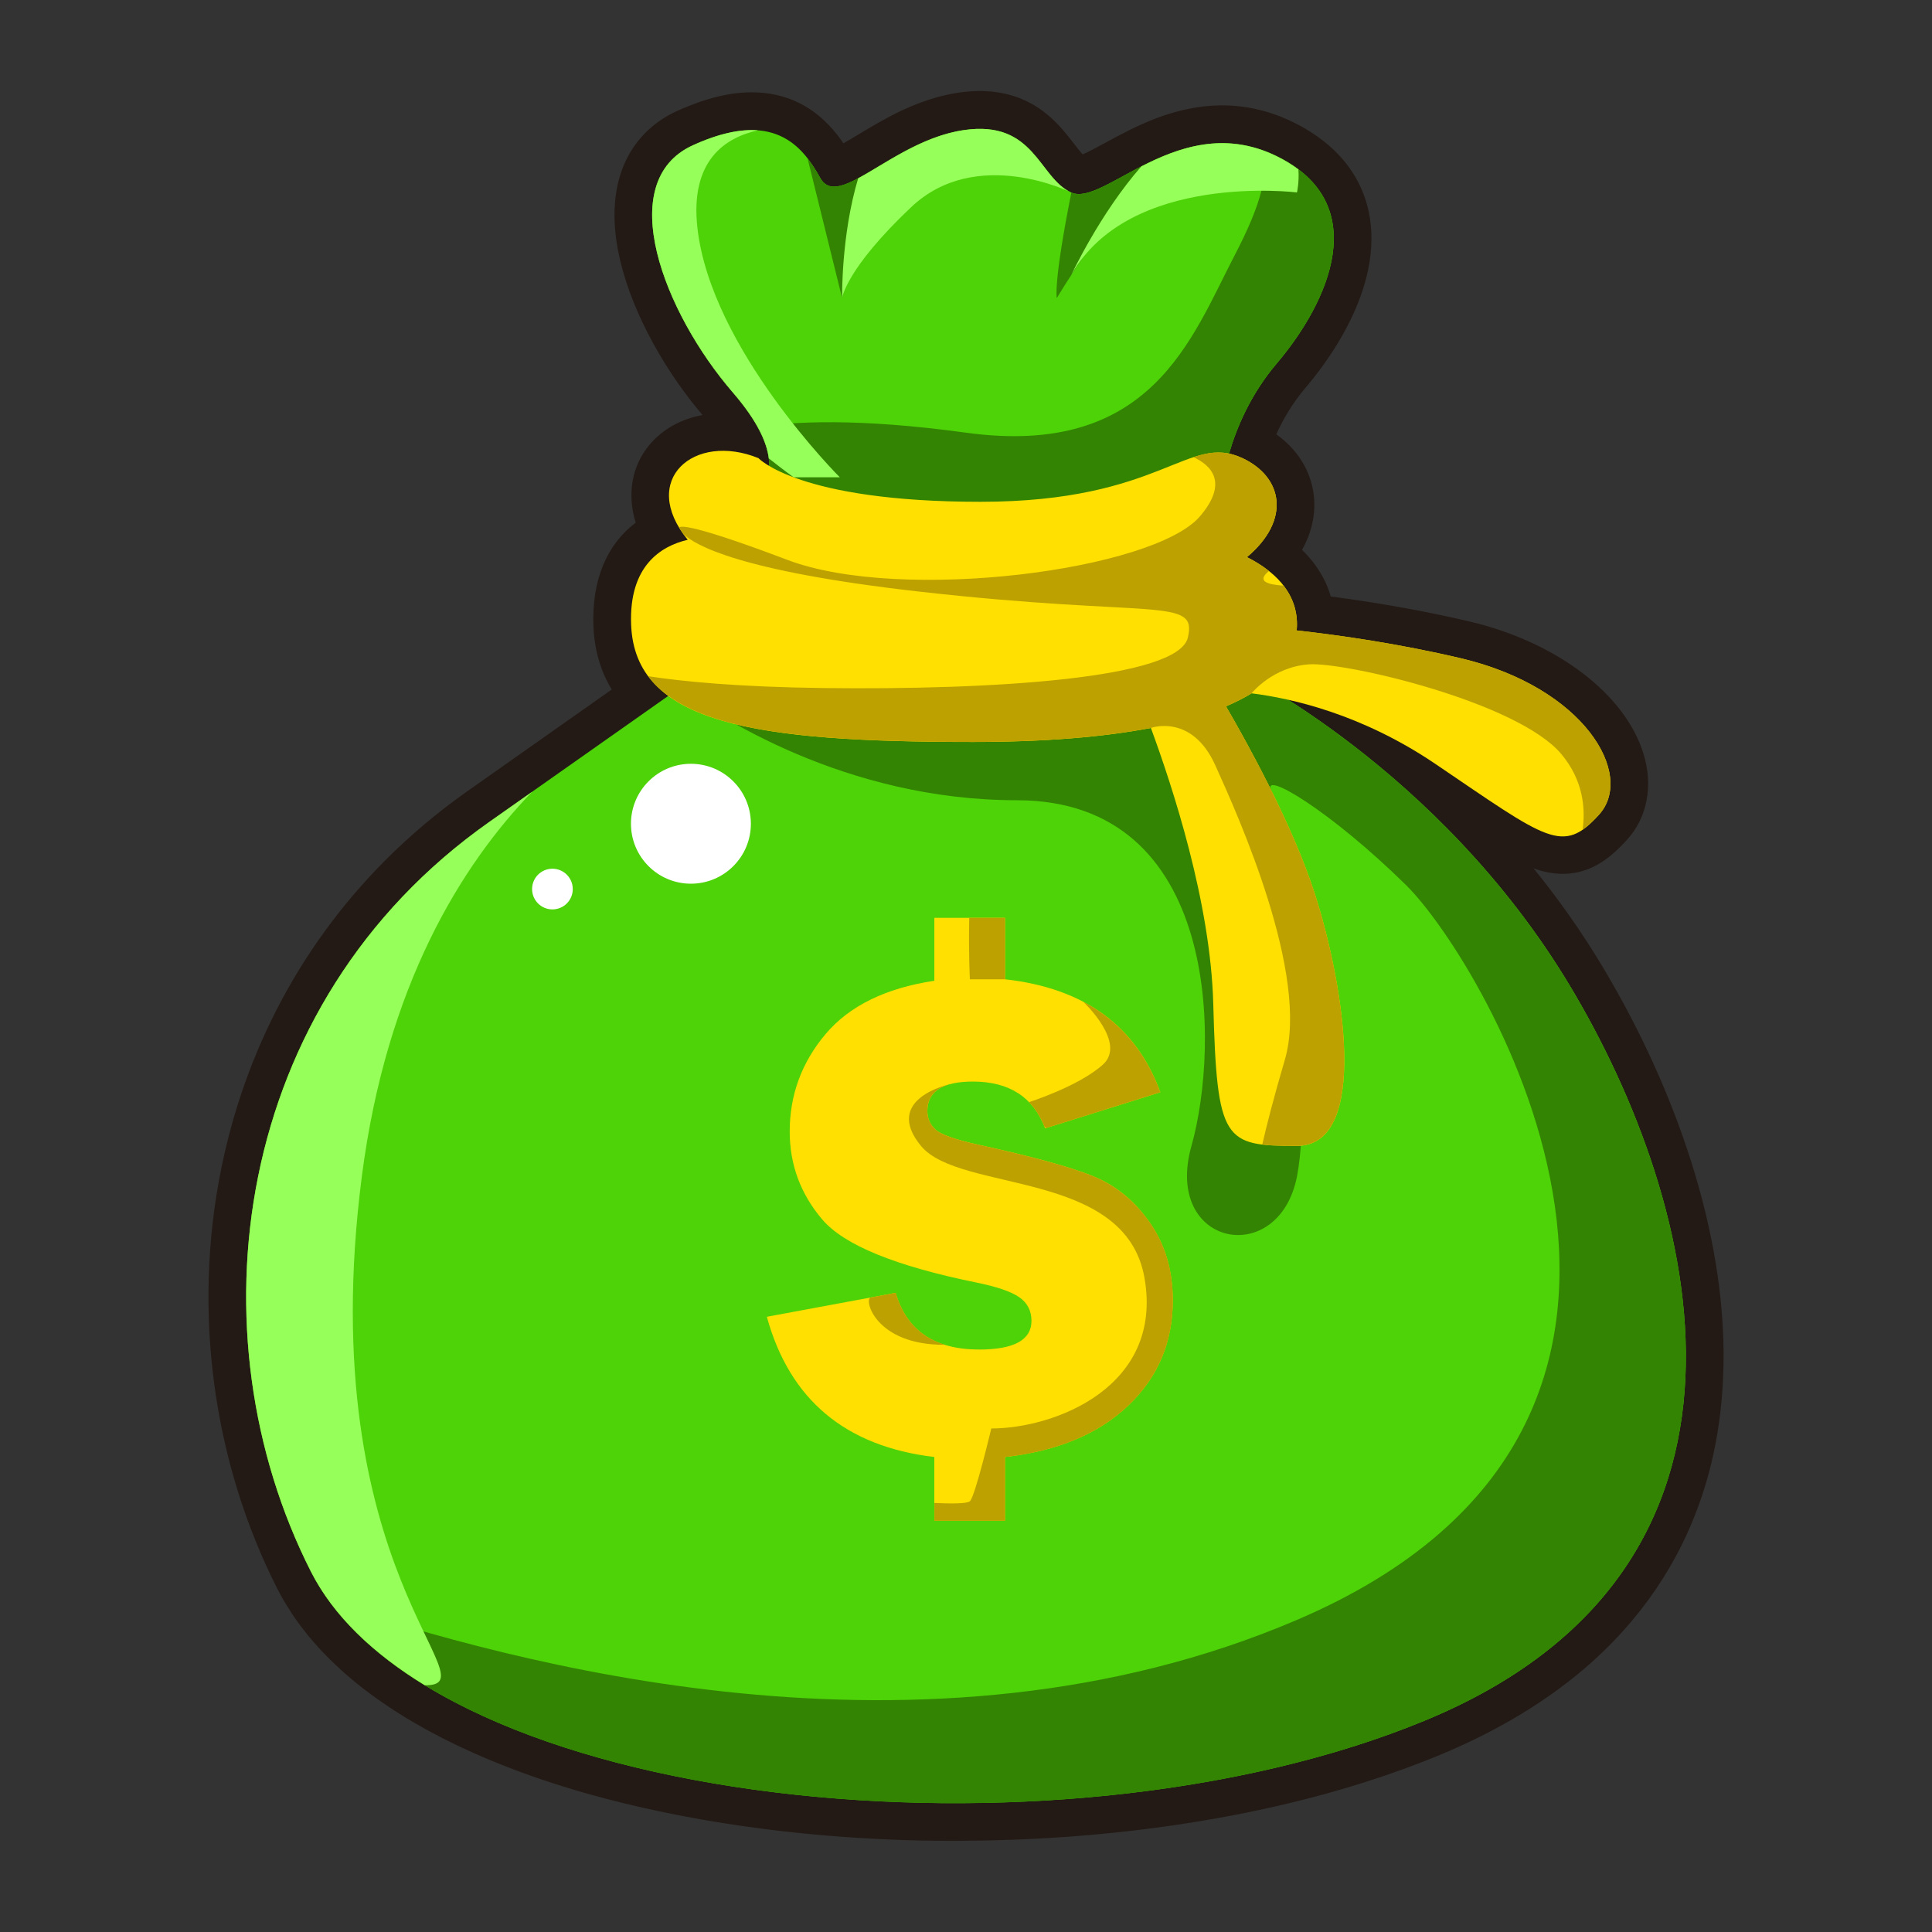 <?xml version="1.0" ?><svg xmlns="http://www.w3.org/2000/svg" xmlns:xlink="http://www.w3.org/1999/xlink" version="1.1" viewBox="0 0 512 512" style="enable-background:new 0 0 512 512;" xml:space="preserve"><rect x="0" y="0" width="512" height="512" fill="#333333" stroke="none"/><style type="text/css">
	.st0{fill:#231A15;}
	.st1{fill:#FFE000;}
	.st2{fill:#BCA100;}
	.st3{fill:#FC0000;}
	.st4{fill:#AA0000;}
	.st5{fill:#F94343;}
	.st6{fill:#FFFFFF;}
	.st7{fill:#A58E07;}
	.st8{opacity:0.44;}
	.st9{fill:#756204;}
	.st10{opacity:0.64;}
	.st11{opacity:0.38;}
	.st12{fill:#5D5004;}
	.st13{fill:#B7A100;}
	.st14{fill:#1D4DFC;}
	.st15{fill:#143CAF;}
	.st16{opacity:0.59;}
	.st17{opacity:0.52;}
	.st18{fill:#FF7F1F;}
	.st19{fill:#C4570C;}
	.st20{fill:#B29904;}
	.st21{fill:#87720A;}
	.st22{fill:#DDDDDD;}
	.st23{opacity:0.51;}
	.st24{fill:#878787;}
	.st25{fill:#727272;}
	.st26{opacity:0.33;}
	.st27{opacity:0.46;}
	.st28{fill:#25CBF2;}
	.st29{fill:#0A8FA5;}
	.st30{opacity:0.58;}
	.st31{fill:#04889E;}
	.st32{fill:#035A63;}
	.st33{opacity:0.65;}
	.st34{opacity:0.39;}
	.st35{fill:#AB0000;}
	.st36{fill:#1987A1;}
	.st37{fill:#3F1F0A;}
	.st38{fill:#4DEEFF;}
	.st39{fill:#21B9C1;}
	.st40{fill:#BBF9FF;}
	.st41{fill:#64ACAF;}
	.st42{fill:#089FB7;}
	.st43{opacity:0.47;}
	.st44{opacity:0.42;}
	.st45{fill:#DBF7FC;}
	.st46{fill:#B2E7ED;}
	.st47{fill:#0FA2BA;}
	.st48{opacity:0.54;}
	.st49{fill:#8E7716;}
	.st50{fill:#191401;}
	.st51{fill:#382E02;}
	.st52{fill:#605106;}
	.st53{fill:#AFACA0;}
	.st54{fill:#BC0404;}
	.st55{fill:#750000;}
	.st56{fill:#A08B0D;}
	.st57{fill:#5B4C05;}
	.st58{opacity:0.4;}
	.st59{opacity:0.5;}
	.st60{fill:#FF8383;}
	.st61{fill:#FFF0A6;}
	.st62{fill:#E2C227;}
	.st63{fill:#AA9205;}
	.st64{fill:#FFEA71;}
	.st65{opacity:0.22;}
	.st66{fill:#B19B00;}
	.st67{fill:#1989A4;}
	.st68{fill:#13A0B7;}
	.st69{fill:#C4A805;}
	.st70{fill:#FFF3A9;}
	.st71{fill:#846E03;}
	.st72{fill:#2D2502;}
	.st73{opacity:0.36;}
	.st74{fill:#4DD307;}
	.st75{fill:#328402;}
	.st76{fill:#97FF5A;}
	.st77{fill:#7A6500;}
	.st78{fill:#246001;}
	.st79{fill:#359100;}
	.st80{fill:#968022;}
	.st81{fill:#4F420B;}
	.st82{fill:#FFED83;}
	.st83{fill:#BAA335;}
	.st84{fill:#8D0991;}
	.st85{fill:#4B044F;}
	.st86{fill:#CE15CE;}
	.st87{fill:#897502;}
	.st88{fill:#493D01;}
	.st89{fill:#C9C9C9;}
	.st90{fill:#2D280E;}
	.st91{fill:#378C06;}
	.st92{fill:#183A03;}
	.st93{fill:#94FF55;}
	.st94{fill:#2E7F04;}
	.st95{fill:#63AB39;}
	.st96{fill:#AA5F04;}
	.st97{fill:#633502;}
	.st98{fill:#EF9014;}
	.st99{fill:#A05A07;}
	.st100{fill:#05616B;}
	.st101{fill:#033335;}
	.st102{fill:#0E94AA;}
	.st103{fill:#035D66;}
	.st104{opacity:0.27;}
	.st105{opacity:0.43;}
	.st106{fill:#FFF203;}
	.st107{fill:#FFA300;}
	.st108{fill:#2B3030;}
	.st109{opacity:0.28;}
	.st110{fill:#FCD17A;}
	.st111{fill:#AF853A;}
	.st112{opacity:0.31;}
	.st113{fill:#B641FF;}
	.st114{fill:#700FBC;}
	.st115{fill:#F2D0B1;}
	.st116{fill:#AF835F;}
	.st117{fill:#C17540;}
	.st118{fill:#F2BA94;}
	.st119{fill:#592909;}
	.st120{fill:#2B1204;}
	.st121{fill:#894818;}
	.st122{fill:#512609;}
	.st123{fill:#FF7F15;}
	.st124{fill:#A04A0A;}
	.st125{fill:#B7865E;}
	.st126{fill:#70350E;}
	.st127{fill:#3A1805;}
	.st128{fill:#C1521B;}
	.st129{fill:#FFC7AE;}
	.st130{fill:#FF717F;}
	.st131{fill:#6E2F0F;}
	.st132{fill:#AC8675;}
	.st133{opacity:0.25;}
	.st134{opacity:0.32;}
	.st135{fill:#FFFCC5;}
	.st136{fill:#D1CA78;}
	.st137{fill:#D37733;}
	.st138{fill:#A04F18;}
	.st139{fill:#0ABFBA;}
	.st140{fill:#057F79;}
	.st141{fill:#15F9F9;}
	.st142{fill:#09B2AD;}
	.st143{fill:#B2B2B2;}
	.st144{fill:#FFF755;}
	.st145{fill:#BCB121;}
	.st146{fill:#F90368;}
	.st147{opacity:0.49;}
	.st148{fill:#B50857;}
	.st149{fill:#FF76B4;}
	.st150{fill:#F23091;}
	.st151{fill:#FFF800;}
	.st152{fill:#C9BF05;}
	.st153{fill:#FF8500;}
	.st154{fill:#A35507;}
	.st155{fill:#AA6E50;}
	.st156{fill:#723C25;}
	.st157{fill:#EAD4B9;}
	.st158{fill:#AA8D6F;}
	.st159{fill:#B7A8A5;}
	.st160{fill:#84726F;}
	.st161{fill:#77645F;}
	.st162{fill:#51403C;}
	.st163{fill:#EABBA7;}
	.st164{fill:#BC7F69;}
	.st165{fill:#7C5039;}
	.st166{fill:#442619;}
	.st167{fill:#B7AE04;}
	.st168{fill:#BAB108;}
	.st169{fill:#7A7105;}
	.st170{fill:#352B23;}
	.st171{fill:#050403;}
	.st172{fill:#706255;}
	.st173{fill:#44382E;}
	.st174{fill:#634319;}
	.st175{fill:#35210A;}
	.st176{fill:#2D1C08;}
	.st177{fill:#0A0601;}
	.st178{fill:#9E7443;}
	.st179{fill:#704D2A;}
	.st180{fill:#D8A73A;}
	.st181{fill:#A0741C;}
	.st182{fill:#3F2F28;}
	.st183{fill:#211410;}
	.st184{fill:#FF326C;}
	.st185{fill:#BC0749;}
	.st186{fill:#68390E;}
	.st187{fill:#A5632D;}
	.st188{fill:#3D1E05;}
	.st189{fill:#331A06;}
	.st190{fill:#110801;}
	.st191{fill:#160A02;}
	.st192{fill:#663514;}
	.st193{opacity:0.29;}
	.st194{fill:#FC001F;}
	.st195{fill:#AF021F;}
	.st196{fill:#C48622;}
	.st197{fill:#8C5910;}
	.st198{fill:#846D64;}
	.st199{fill:#513B35;}
	.st200{fill:#5B4842;}
	.st201{fill:#332522;}
	.st202{fill:#47332C;}
	.st203{fill:#543E38;}
	.st204{fill:#1E1412;}
	.st205{fill:#604C43;}
	.st206{fill:#D3896C;}
	.st207{fill:#FF001F;}
	.st208{fill:#AF0824;}
	.st209{fill:#A37462;}
	.st210{fill:#5E3E34;}
	.st211{fill:#874A38;}
	.st212{fill:#4C2218;}
	.st213{fill:#5B2B20;}
	.st214{fill:#210C09;}
	.st215{fill:#99001A;}
	.st216{fill:#A08A07;}
	.st217{fill:#A08904;}
	.st218{fill:#5B4C02;}
	.st219{fill:#CECAB7;}
	.st220{fill:#727068;}
	.st221{fill:#42403A;}
	.st222{fill:#B2B0A6;}
	.st223{fill:#726F62;}
	.st224{fill:#6B4F45;}
	.st225{fill:#3A261F;}
	.st226{fill:#777468;}
	.st227{fill:#474436;}
	.st228{fill:#B78B7D;}
	.st229{fill:#845A4E;}
	.st230{fill:#3A372D;}
	.st231{fill:#43CFFF;}
	.st232{fill:#13A0BC;}
</style><g id="_x33_2"><g><path class="st0" d="M254.39,487.85c-0.46,0-0.91,0-1.36,0l-1.55,0c-0.61,0-1.23,0-1.84-0.01c-0.81-0.01-1.62-0.02-2.42-0.03    l-1.46-0.02c-0.58-0.01-1.16-0.02-1.73-0.03c-0.86-0.02-1.72-0.04-2.58-0.07l-1.17-0.03c-0.63-0.02-1.25-0.04-1.88-0.06    c-0.92-0.03-1.85-0.07-2.77-0.11l-0.84-0.04c-0.66-0.03-1.32-0.06-1.97-0.09c-0.93-0.04-1.86-0.1-2.79-0.15l-0.9-0.05    c-0.62-0.04-1.24-0.07-1.86-0.11c-1.04-0.07-2.08-0.14-3.11-0.21c-0.81-0.06-1.62-0.11-2.43-0.18c-1.03-0.08-2.07-0.17-3.1-0.25    c-0.8-0.07-1.59-0.13-2.39-0.21c-1.05-0.1-2.09-0.19-3.13-0.3c-0.77-0.08-1.55-0.15-2.32-0.24c-1.05-0.11-2.09-0.22-3.13-0.34    c-0.77-0.09-1.53-0.18-2.3-0.27c-1.04-0.12-2.09-0.25-3.13-0.39c-0.74-0.1-1.48-0.19-2.21-0.29c-1.06-0.14-2.11-0.29-3.16-0.44    c-0.73-0.11-1.44-0.21-2.15-0.32c-1.06-0.16-2.12-0.32-3.18-0.49c-0.69-0.11-1.36-0.22-2.04-0.33c-1.1-0.18-2.17-0.36-3.24-0.55    l-1.96-0.35c-1.1-0.2-2.18-0.39-3.26-0.6l-1.84-0.36c-1.11-0.22-2.22-0.44-3.32-0.67l-1.67-0.36c-1.14-0.24-2.29-0.49-3.42-0.74    l-1.57-0.36c-1.15-0.27-2.3-0.53-3.44-0.81l-1.06-0.26c-1.3-0.32-2.6-0.65-3.89-0.98l-0.27-0.07c-7.83-2.06-15.36-4.41-22.39-6.99    l-0.4-0.15c-1.2-0.44-2.4-0.9-3.59-1.37l-0.83-0.32c-1.11-0.44-2.2-0.88-3.29-1.34l-1.04-0.43c-1.03-0.43-2.05-0.88-3.07-1.33    l-0.38-0.17c-0.26-0.11-0.52-0.23-0.78-0.35c-0.96-0.43-1.93-0.88-2.9-1.34l-1.19-0.56c-0.95-0.46-1.88-0.92-2.8-1.39l-1.21-0.61    c-0.9-0.46-1.79-0.94-2.68-1.42l-0.18-0.1c-0.35-0.19-0.69-0.37-1.03-0.56c-0.86-0.47-1.71-0.96-2.56-1.45    c-0.41-0.24-0.8-0.46-1.19-0.69c-0.63-0.37-1.18-0.7-1.72-1.03l-0.77-0.48c-0.4-0.25-0.78-0.49-1.15-0.72l-0.2-0.13    c-0.2-0.12-0.4-0.25-0.6-0.38c-0.44-0.28-0.88-0.58-1.32-0.87l-1.84-1.24c-0.54-0.37-1.1-0.76-1.65-1.15l-1.78-1.3    c-0.44-0.33-0.88-0.65-1.31-0.98c-0.13-0.1-0.27-0.21-0.41-0.32l-0.1-0.08c-0.22-0.17-0.46-0.36-0.71-0.56l-0.37-0.29    c-0.3-0.23-0.6-0.47-0.89-0.71c-0.33-0.27-0.63-0.52-0.93-0.78l-0.74-0.63c-0.41-0.35-0.79-0.68-1.17-1.01    c-0.42-0.37-0.83-0.74-1.23-1.1c-0.57-0.52-1.14-1.06-1.7-1.6l-0.27-0.26c-0.22-0.21-0.44-0.42-0.65-0.62    c-0.12-0.12-0.24-0.24-0.35-0.36l-0.33-0.33c0,0-0.07-0.08-0.08-0.08c-0.54-0.55-1.08-1.1-1.6-1.65    c-0.21-0.22-0.41-0.45-0.62-0.67l-0.34-0.38c-0.54-0.6-1.02-1.14-1.49-1.69c-0.29-0.34-0.55-0.65-0.8-0.95    c-0.04-0.05-0.09-0.1-0.12-0.14c-0.6-0.73-1.19-1.48-1.77-2.24c-0.12-0.15-0.23-0.29-0.34-0.44c-0.65-0.87-1.31-1.8-2.02-2.84    c-0.15-0.22-0.3-0.45-0.44-0.67l-0.13-0.21c-0.48-0.74-0.94-1.48-1.39-2.22l-0.09-0.14c-0.15-0.25-0.3-0.5-0.45-0.75    c-0.66-1.14-1.21-2.15-1.69-3.1c-4.21-8.29-7.76-17.08-10.55-26.13c-4.54-14.72-7.1-30.06-7.6-45.59    c-0.31-9.63,0.19-19.32,1.47-28.79c0.16-1.2,0.34-2.39,0.53-3.59c1.72-10.9,4.5-21.59,8.27-31.79c0.85-2.3,1.77-4.61,2.72-6.87    c1.45-3.42,3.03-6.83,4.7-10.12c7.54-14.86,17.35-28.38,29.14-40.2c6.61-6.62,13.92-12.77,21.73-18.27l38.23-26.93    c-3-4.91-4.63-10.57-4.86-16.91c-0.44-12.08,3.54-21.54,11.21-27.3c-2.35-7.52-1.07-15.08,3.76-20.77    c3.48-4.1,8.39-6.73,13.94-7.76c-3.61-4.25-6.98-8.88-10.02-13.77c-0.53-0.85-1.05-1.71-1.55-2.58c-2.06-3.53-3.9-7.11-5.46-10.64    c-0.81-1.83-1.55-3.67-2.21-5.46c-1.39-3.79-2.44-7.51-3.13-11.05c-0.75-3.91-1.07-7.66-0.93-11.14c0.12-2.94,0.55-5.74,1.3-8.32    c0.83-2.88,2.06-5.54,3.65-7.91c2.83-4.21,6.73-7.48,11.62-9.71c0.02-0.01,0.04-0.02,0.07-0.03c0.93-0.42,1.83-0.8,2.72-1.16    l0.75-0.3c0.7-0.28,1.38-0.53,2.04-0.76l0.65-0.23c1.79-0.61,3.53-1.1,5.22-1.48l0.45-0.1c0.83-0.18,1.56-0.31,2.28-0.43    l0.37-0.06c1.68-0.25,3.38-0.38,5.02-0.39l0.24,0v0c9.19,0.01,16.82,3.83,22.67,11.33c0.54,0.69,1.07,1.42,1.59,2.18    c1.18-0.66,2.58-1.5,4.05-2.38c1.6-0.96,3.25-1.95,5.04-2.97l2.99-1.64c0.38-0.2,0.7-0.36,1.02-0.53c0.29-0.15,0.59-0.3,0.88-0.45    c0.4-0.2,0.77-0.38,1.14-0.55l0.83-0.39c0.56-0.26,1.11-0.5,1.67-0.74l0.54-0.23c0.64-0.27,1.27-0.52,1.91-0.76    c0.21-0.08,0.39-0.14,0.58-0.21l0.18-0.06c0.5-0.18,0.99-0.36,1.48-0.52c0.25-0.08,0.48-0.16,0.71-0.23l0.13-0.04    c0.51-0.16,1.01-0.31,1.5-0.45c0.33-0.09,0.62-0.17,0.9-0.25c0.53-0.14,1.08-0.27,1.64-0.39l0.16-0.04    c0.2-0.05,0.41-0.09,0.61-0.14c0.93-0.19,1.75-0.33,2.53-0.45c0.04-0.01,0.08-0.01,0.12-0.02c2.22-0.32,4.38-0.45,6.43-0.4    c0.51,0.01,1,0.04,1.49,0.08c0.21,0.01,0.42,0.02,0.61,0.04c0.24,0.02,0.49,0.05,0.75,0.09c1.2,0.14,2.23,0.32,3.21,0.55    c0.25,0.06,0.5,0.12,0.75,0.2l0.15,0.04c0.32,0.08,0.65,0.17,0.96,0.27c0.23,0.07,0.45,0.15,0.66,0.22    c0.44,0.15,0.8,0.27,1.15,0.41c0.11,0.04,0.23,0.09,0.34,0.14c0.44,0.18,0.9,0.38,1.34,0.59c0.19,0.09,0.35,0.17,0.5,0.25    c0.37,0.18,0.74,0.38,1.1,0.58c0.17,0.09,0.35,0.2,0.52,0.31l0.03,0.02c0.32,0.19,0.63,0.38,0.93,0.58    c0.08,0.05,0.21,0.14,0.31,0.21c0.38,0.26,0.73,0.5,1.06,0.75c0.07,0.05,0.18,0.14,0.27,0.21c0.32,0.24,0.66,0.51,0.99,0.79    c0.04,0.04,0.1,0.08,0.15,0.12c2.89,2.45,5.04,5.23,6.76,7.46c0.68,0.88,1.58,2.05,2.33,2.87c1.59-0.69,3.69-1.83,5.91-3.03    c1.92-1.05,4.1-2.23,6.42-3.38l0.76-0.37c0.27-0.13,0.56-0.27,0.85-0.41c0.42-0.2,0.85-0.4,1.28-0.59l0.72-0.32    c0.47-0.21,0.95-0.42,1.43-0.62l0.68-0.28c0.45-0.18,0.94-0.38,1.44-0.56l0.6-0.23c0.57-0.21,1.12-0.4,1.67-0.59l0.46-0.15    c0.64-0.21,1.29-0.41,1.95-0.59l0.54-0.15c0.62-0.17,1.3-0.34,1.99-0.5l0.48-0.11c0.72-0.16,1.44-0.3,2.15-0.43l0.4-0.07    c0.81-0.13,1.57-0.24,2.33-0.33l0.31-0.03c0.95-0.1,1.76-0.16,2.54-0.2c0.06,0,0.19-0.01,0.28-0.01c0.84-0.03,1.68-0.05,2.5-0.03    l0.19,0c0.81,0.02,1.68,0.06,2.62,0.14l0.31,0.03c0.86,0.08,1.71,0.19,2.63,0.33l0.39,0.06c0.9,0.15,1.78,0.33,2.65,0.54l0.42,0.1    c0.92,0.23,1.81,0.48,2.65,0.74l0.36,0.12c0.99,0.32,1.88,0.65,2.75,1l0.34,0.14c0.93,0.38,1.87,0.8,2.78,1.24    c0.79,0.38,1.59,0.81,2.47,1.3c0.3,0.17,0.62,0.36,0.95,0.55c0.44,0.26,0.82,0.5,1.21,0.75c4.78,3.02,8.58,6.72,11.26,10.96    c0.99,1.57,1.85,3.23,2.54,4.94c0.67,1.65,1.2,3.39,1.58,5.15c1.02,4.76,0.99,9.89-0.1,15.26c-0.47,2.32-1.15,4.72-2.01,7.13    c-1.54,4.28-3.7,8.68-6.41,13.08c-2.38,3.86-5.16,7.66-8.24,11.3c-3.45,4.07-5.94,8.37-7.72,12.3c5.54,3.96,9.07,9.52,9.9,15.83    c0.44,3.32,0.33,8.75-3.08,14.8c1.11,1.07,2.12,2.2,3.02,3.37c0.4,0.52,0.78,1.05,1.14,1.59l0.1,0.15    c0.32,0.49,0.65,1.02,0.96,1.56l0.14,0.26c0.31,0.56,0.58,1.09,0.83,1.62c0.06,0.12,0.12,0.26,0.18,0.4    c0.26,0.58,0.46,1.08,0.65,1.59c0.07,0.19,0.15,0.41,0.22,0.63c0,0.01,0.03,0.09,0.03,0.1c0.12,0.36,0.24,0.72,0.34,1.08    c10.19,1.34,23.19,3.43,36.71,6.61c23.12,5.44,41.23,19.17,46.14,34.98c2.66,8.59,1.07,16.95-4.38,22.94    c-0.43,0.47-0.85,0.92-1.26,1.34l-0.28,0.28c-0.41,0.41-0.76,0.76-1.11,1.08l-0.29,0.27c-0.48,0.44-0.95,0.85-1.42,1.23    c-0.01,0.01-0.03,0.02-0.04,0.03c-6.05,4.91-12.71,6-20.3,3.31c6.35,7.83,12.51,16.45,18.17,25.89    c7.91,13.18,14.57,26.93,19.8,40.87c0.43,1.14,0.84,2.28,1.25,3.43c1.67,4.67,3.17,9.38,4.47,14c0.67,2.38,1.3,4.79,1.87,7.15    c2.1,8.7,3.53,17.3,4.24,25.56l0,0c0.32,3.74,0.5,7.47,0.53,11.1c0.02,2.48-0.02,4.97-0.14,7.4c-0.35,7.62-1.38,15.03-3.06,22.04    c-0.58,2.43-1.25,4.86-2,7.21c-0.37,1.19-0.78,2.39-1.2,3.57c-1.71,4.8-3.78,9.5-6.17,13.94c-4.37,8.13-9.92,15.72-16.5,22.54    c-1.93,2-3.98,3.97-6.11,5.87c-10.95,9.74-24.52,17.98-40.34,24.5c-1.57,0.65-3.16,1.28-4.77,1.9c-0.34,0.13-0.69,0.26-1.03,0.39    l-0.56,0.21c-1.12,0.42-2.18,0.82-3.25,1.21c-0.45,0.16-0.89,0.31-1.33,0.47l-1.16,0.41c-0.81,0.29-1.62,0.57-2.45,0.85    c-0.49,0.16-0.98,0.33-1.48,0.49l-0.93,0.31c-0.86,0.28-1.71,0.56-2.58,0.84c-0.57,0.18-1.14,0.35-1.71,0.53l-1,0.31    c-0.79,0.24-1.57,0.48-2.36,0.72c-0.62,0.18-1.25,0.36-1.87,0.54l-0.75,0.22c-0.83,0.24-1.67,0.48-2.51,0.71    c-0.69,0.19-1.37,0.37-2.05,0.55l-0.33,0.09c-0.94,0.25-1.87,0.5-2.82,0.74c-0.8,0.2-1.6,0.4-2.4,0.6    c-0.97,0.24-1.92,0.47-2.86,0.7c-0.82,0.2-1.65,0.39-2.48,0.58c-0.94,0.22-1.88,0.43-2.83,0.64c-0.84,0.19-1.68,0.36-2.52,0.54    c-0.95,0.2-1.9,0.4-2.85,0.59c-0.85,0.17-1.7,0.34-2.55,0.51c-0.95,0.18-1.91,0.37-2.87,0.54c-0.86,0.16-1.71,0.32-2.57,0.47    c-0.96,0.17-1.93,0.34-2.9,0.5c-0.86,0.15-1.72,0.29-2.59,0.43c-0.97,0.16-1.93,0.31-2.9,0.46c-0.86,0.13-1.74,0.27-2.61,0.4    c-0.98,0.14-1.95,0.28-2.92,0.41l-0.31,0.04c-0.78,0.11-1.55,0.21-2.33,0.32c-0.96,0.13-1.94,0.25-2.91,0.37l-0.33,0.04    c-0.78,0.1-1.55,0.19-2.33,0.28c-0.8,0.09-1.61,0.18-2.42,0.27l-1.09,0.12c-0.69,0.08-1.38,0.15-2.08,0.22    c-0.81,0.08-1.62,0.16-2.43,0.24l-1.17,0.11c-0.67,0.06-1.35,0.13-2.02,0.19c-0.77,0.07-1.54,0.13-2.3,0.19l-1.3,0.1    c-0.68,0.05-1.35,0.11-2.03,0.16c-0.78,0.06-1.54,0.11-2.31,0.16l-1.3,0.09c-0.68,0.05-1.36,0.09-2.04,0.13    c-0.71,0.04-1.41,0.08-2.1,0.11l-1.75,0.09c-0.6,0.03-1.2,0.06-1.8,0.09c-0.81,0.04-1.61,0.07-2.41,0.1l-0.76,0.03    c-1.72,0.06-3.43,0.12-5.15,0.16l-0.81,0.02c-0.69,0.02-1.38,0.04-2.07,0.05c-0.7,0.01-1.39,0.02-2.09,0.03l-1.75,0.02    c-0.6,0.01-1.2,0.02-1.8,0.02C254.98,487.85,254.68,487.85,254.39,487.85z M97.2,420.88c0.04,0.05,0.08,0.09,0.11,0.13    c0.17,0.21,0.36,0.43,0.56,0.66c0.38,0.45,0.74,0.86,1.11,1.26l0.78,0.86c0.4,0.43,0.81,0.85,1.23,1.27l0.54,0.55    c0.15,0.15,0.26,0.26,0.37,0.36l0.39,0.38c0.42,0.4,0.86,0.82,1.32,1.24c0.33,0.3,0.66,0.6,1,0.89c0.29,0.26,0.6,0.52,0.9,0.79    l0.67,0.56c0.23,0.2,0.46,0.39,0.7,0.59c0.19,0.15,0.39,0.31,0.6,0.48l1.39,1.1c0.34,0.26,0.68,0.51,1.02,0.76l1.54,1.13    c0.43,0.31,0.9,0.63,1.36,0.95l1.6,1.08c0.35,0.23,0.7,0.47,1.05,0.7l0.67,0.42c0.34,0.21,0.65,0.41,0.97,0.61l0.66,0.42    c0.45,0.27,0.91,0.55,1.38,0.82c0.42,0.25,0.76,0.45,1.1,0.65c0.72,0.42,1.47,0.84,2.22,1.26c0.29,0.16,0.58,0.32,0.86,0.47    l0.19,0.1c0.77,0.42,1.55,0.83,2.34,1.24l1.07,0.54c0.81,0.41,1.62,0.82,2.45,1.22l1.06,0.5c0.84,0.4,1.7,0.8,2.58,1.2l1.03,0.46    c0.9,0.4,1.81,0.8,2.74,1.19l0.92,0.38c0.99,0.41,1.98,0.82,2.98,1.21l0.74,0.28c1.07,0.42,2.16,0.84,3.26,1.24l0.32,0.12    c6.48,2.38,13.41,4.54,20.62,6.43l0.2,0.05c1.26,0.33,2.46,0.63,3.67,0.93l0.99,0.25c1.06,0.26,2.14,0.51,3.21,0.75l1.47,0.34    c1.07,0.24,2.13,0.47,3.2,0.69l1.56,0.33c1.04,0.22,2.08,0.42,3.11,0.62l1.74,0.34c1.01,0.19,2.03,0.38,3.05,0.56l1.85,0.33    c1.01,0.18,2.01,0.34,3.02,0.51c0.68,0.11,1.31,0.22,1.95,0.32c0.99,0.16,2,0.31,3,0.46l2.04,0.3c0.98,0.14,1.98,0.28,2.98,0.41    l2.11,0.28c0.98,0.12,1.97,0.25,2.96,0.37c0.72,0.09,1.44,0.17,2.16,0.25c0.99,0.11,1.98,0.22,2.98,0.33    c0.73,0.08,1.46,0.15,2.19,0.22c1,0.1,1.99,0.19,2.98,0.28c0.75,0.07,1.5,0.13,2.25,0.2c0.98,0.08,1.96,0.17,2.95,0.24    c0.77,0.06,1.54,0.11,2.31,0.17c0.98,0.07,1.97,0.14,2.95,0.2l2.63,0.15c0.88,0.05,1.76,0.1,2.64,0.14    c0.62,0.03,1.23,0.06,1.85,0.08l0.85,0.04c0.87,0.04,1.74,0.08,2.62,0.11c0.58,0.02,1.16,0.04,1.74,0.05l1.19,0.04    c0.8,0.02,1.6,0.05,2.41,0.06c0.53,0.01,1.07,0.02,1.6,0.03l1.49,0.02c0.75,0.01,1.5,0.02,2.26,0.03c0.57,0,1.13,0,1.7,0.01    l1.59,0c0.69,0,1.39,0,2.08,0c0.54,0,1.09-0.01,1.64-0.02l1.82-0.02c0.64-0.01,1.28-0.01,1.91-0.02c0.63-0.01,1.27-0.03,1.9-0.05    l0.84-0.02c1.64-0.04,3.27-0.09,4.91-0.16l0.78-0.03c0.74-0.03,1.49-0.06,2.23-0.09c0.54-0.03,1.09-0.06,1.64-0.08l1.81-0.09    c0.65-0.03,1.29-0.07,1.94-0.1c0.62-0.04,1.24-0.08,1.87-0.12l1.36-0.09c0.72-0.05,1.43-0.09,2.15-0.15    c0.62-0.05,1.24-0.1,1.87-0.15l1.34-0.11c0.72-0.06,1.43-0.11,2.14-0.18c0.62-0.05,1.24-0.11,1.87-0.17l1.2-0.11    c0.76-0.07,1.52-0.14,2.27-0.22c0.65-0.07,1.29-0.14,1.94-0.21l1.09-0.12c0.76-0.08,1.52-0.17,2.28-0.25    c0.74-0.08,1.47-0.18,2.19-0.27l0.33-0.04c0.92-0.11,1.84-0.23,2.76-0.35c0.75-0.1,1.48-0.2,2.2-0.3l0.31-0.04    c0.92-0.13,1.84-0.26,2.76-0.39c0.82-0.12,1.64-0.25,2.47-0.37c0.92-0.14,1.83-0.28,2.74-0.43c0.82-0.13,1.63-0.27,2.45-0.41    c0.91-0.16,1.82-0.31,2.73-0.47c0.81-0.15,1.62-0.29,2.43-0.44c0.89-0.17,1.8-0.34,2.7-0.51c0.8-0.16,1.6-0.31,2.39-0.47    c0.89-0.18,1.79-0.37,2.69-0.56c0.79-0.17,1.57-0.33,2.36-0.51c0.89-0.2,1.77-0.4,2.66-0.6c0.78-0.18,1.55-0.36,2.32-0.54    c0.89-0.21,1.77-0.43,2.65-0.64c0.79-0.2,1.54-0.38,2.28-0.57c0.88-0.23,1.75-0.46,2.63-0.69l0.34-0.09    c0.63-0.17,1.27-0.34,1.9-0.51c0.77-0.21,1.54-0.43,2.31-0.65l0.77-0.22c0.56-0.16,1.13-0.32,1.69-0.49    c0.73-0.21,1.44-0.44,2.16-0.66l1.04-0.32c0.5-0.15,1-0.31,1.5-0.46c0.79-0.25,1.57-0.51,2.36-0.77l0.99-0.32    c0.43-0.14,0.85-0.28,1.27-0.42c0.75-0.25,1.48-0.51,2.21-0.77l1.23-0.43c0.37-0.13,0.74-0.26,1.1-0.39    c0.97-0.35,1.94-0.72,2.91-1.09l0.73-0.27c0.26-0.1,0.53-0.2,0.79-0.3c1.47-0.57,2.92-1.14,4.35-1.73    c13.74-5.66,25.4-12.7,34.66-20.95c1.75-1.55,3.43-3.17,5.01-4.81c5.31-5.5,9.77-11.6,13.27-18.12c1.91-3.56,3.58-7.32,4.95-11.18    c0.34-0.96,0.66-1.92,0.97-2.88c0.6-1.92,1.15-3.89,1.62-5.87c1.39-5.79,2.24-11.94,2.53-18.3c0.1-2.06,0.13-4.18,0.11-6.29    c-0.03-3.12-0.18-6.33-0.46-9.56v0c-0.62-7.26-1.89-14.85-3.75-22.58c-0.51-2.12-1.08-4.28-1.68-6.43    c-1.18-4.18-2.54-8.46-4.06-12.7c-0.37-1.05-0.76-2.09-1.14-3.13c-4.8-12.81-10.93-25.46-18.22-37.6    c-22.82-38.03-54.58-61.76-71.48-72.51c-4.1-2.61-5.73-7.79-3.87-12.27c1.22-2.93,3.7-5.01,6.59-5.81    c-3.3-1.87-5.38-5.55-5.03-9.57c0.03-0.29,0.04-0.54,0.04-0.75c0-0.17-0.01-0.35-0.02-0.54l-0.22-1.26    c-0.03-0.09-0.06-0.19-0.09-0.28l-0.07-0.21l0.02,0.06c-0.05-0.14-0.1-0.26-0.16-0.37l-0.06-0.14c-0.05-0.11-0.12-0.24-0.19-0.36    c0-0.01-0.05-0.09-0.05-0.09c-0.07-0.12-0.16-0.27-0.25-0.41c-0.14-0.21-0.25-0.37-0.38-0.53c-0.56-0.73-1.29-1.45-2.17-2.15    c-0.28-0.22-0.57-0.43-0.86-0.64l-0.12-0.08c-0.26-0.18-0.54-0.36-0.82-0.54c-0.01,0-0.1-0.06-0.1-0.07    c-0.36-0.22-0.63-0.38-0.91-0.54l-0.23-0.13c-0.35-0.2-0.71-0.39-1.07-0.57c-3.01-1.51-5.05-4.43-5.44-7.77    c-0.39-3.34,0.92-6.66,3.5-8.82c3.2-2.69,4.46-5.17,4.29-6.45c-0.13-1.01-1.4-2.19-3.29-3.08c-0.13-0.06-0.24-0.11-0.35-0.15    c-0.03-0.01-0.1-0.04-0.14-0.05l-0.47-0.17c-0.04-0.01-0.13-0.04-0.17-0.05c0,0,0,0,0,0c0,0-0.04-0.01-0.08-0.02    c-0.02,0-0.03-0.01-0.05-0.01c-0.03-0.01-0.08-0.02-0.09-0.02c-2.72-0.57-5.09-2.25-6.52-4.64c-1.43-2.39-1.81-5.26-1.03-7.94    c2.98-10.29,8.03-19.82,14.6-27.56c2.44-2.88,4.62-5.86,6.48-8.87c1.99-3.22,3.54-6.36,4.61-9.33c0.54-1.5,0.96-2.96,1.23-4.34    c0.54-2.65,0.59-5.03,0.15-7.07c-0.14-0.64-0.33-1.27-0.57-1.86c-0.24-0.6-0.54-1.19-0.9-1.74c-1.09-1.73-2.81-3.34-5.1-4.79    c-0.24-0.16-0.46-0.29-0.67-0.42c-0.15-0.09-0.34-0.2-0.54-0.31c-0.49-0.28-0.96-0.53-1.46-0.78c-0.5-0.25-1.03-0.48-1.62-0.72    c-0.03-0.01-0.06-0.03-0.1-0.04c-0.02-0.01-0.12-0.05-0.14-0.06c-0.38-0.15-0.87-0.33-1.4-0.5l-0.17-0.06    c-0.52-0.17-0.99-0.29-1.46-0.41l-0.16-0.04c-0.52-0.12-0.96-0.21-1.41-0.29l-0.21-0.03c-0.46-0.07-0.91-0.13-1.35-0.17    c-0.01,0-0.12-0.01-0.13-0.01c-0.51-0.04-0.96-0.07-1.41-0.08l-0.16,0c-0.4-0.01-0.85,0-1.29,0.02c-0.04,0-0.12,0-0.18,0.01    c-0.47,0.03-0.88,0.06-1.28,0.1l-0.22,0.02c-0.41,0.05-0.84,0.11-1.27,0.18l-0.29,0.05c-0.39,0.07-0.81,0.15-1.23,0.25l-0.27,0.06    c-0.44,0.1-0.85,0.21-1.26,0.32l-0.31,0.09c-0.42,0.12-0.84,0.24-1.25,0.38l-0.31,0.1c-0.38,0.13-0.75,0.26-1.12,0.39l-0.43,0.16    c-0.34,0.13-0.68,0.26-1.02,0.4l-0.48,0.19c-0.33,0.14-0.69,0.29-1.04,0.45l-0.55,0.24c-0.35,0.16-0.67,0.31-1,0.46l-1.29,0.62    c-1.96,0.97-3.88,2.01-5.73,3.02c-3.05,1.66-5.92,3.22-8.74,4.32c-0.01,0-0.02,0.01-0.03,0.01c-0.02,0.01-0.04,0.02-0.07,0.03    c-0.57,0.22-1.13,0.42-1.67,0.59c-0.03,0.01-0.12,0.04-0.15,0.05c-0.66,0.2-1.25,0.36-1.84,0.5c-0.04,0.01-0.08,0.02-0.13,0.03    c-0.59,0.13-1.19,0.23-1.79,0.3c-0.14,0.02-0.29,0.04-0.42,0.05c-0.6,0.06-1.32,0.09-2.03,0.07l-0.3-0.01c-0.04,0-0.07,0-0.11,0    c-0.8-0.04-1.59-0.14-2.34-0.3c-0.12-0.03-0.3-0.07-0.44-0.1c-0.87-0.21-1.67-0.48-2.45-0.82c-0.08-0.04-0.16-0.07-0.24-0.11    c-0.03-0.01-0.06-0.03-0.09-0.04c-5.11-2.37-8.26-6.46-10.79-9.74c-1.33-1.72-2.58-3.35-3.87-4.43c-0.03-0.02-0.06-0.05-0.1-0.08    c-0.07-0.06-0.17-0.13-0.26-0.2c-0.03-0.02-0.08-0.06-0.12-0.09c-0.1-0.07-0.17-0.12-0.25-0.17c-0.03-0.02-0.06-0.04-0.1-0.07    l-0.59-0.33c-0.08-0.04-0.15-0.08-0.22-0.11c-0.06-0.02-0.13-0.05-0.21-0.08c-0.04-0.02-0.08-0.03-0.13-0.05l-0.96-0.28    c-0.18-0.04-0.45-0.09-0.87-0.13l-0.25-0.03c-0.06,0-0.12-0.01-0.17-0.01c-0.22-0.02-0.42-0.04-0.63-0.04    c-0.94-0.03-2,0.05-3.14,0.21c-0.03,0-0.05,0.01-0.08,0.01c-0.44,0.07-0.88,0.15-1.31,0.24l-0.45,0.1    c-0.31,0.07-0.63,0.14-0.94,0.22l-0.55,0.15c-0.3,0.08-0.6,0.17-0.9,0.27l-0.57,0.18c-0.3,0.1-0.62,0.21-0.93,0.33l-0.52,0.19    c-0.41,0.16-0.84,0.33-1.26,0.51l-0.35,0.15c-0.44,0.19-0.84,0.37-1.23,0.54l-0.61,0.29c-0.27,0.13-0.56,0.27-0.84,0.41l-3.92,2.1    c-1.57,0.89-3.11,1.82-4.61,2.71c-1.98,1.19-3.86,2.32-5.69,3.29c-0.05,0.03-0.16,0.08-0.21,0.11c-0.25,0.13-0.57,0.31-0.89,0.46    c-0.12,0.06-0.27,0.13-0.42,0.2c-0.35,0.17-0.66,0.32-0.96,0.46c-0.12,0.05-0.27,0.12-0.44,0.19c-0.01,0-0.09,0.04-0.1,0.04    c-0.29,0.13-0.58,0.26-0.87,0.37c-0.19,0.08-0.39,0.15-0.59,0.22c-0.3,0.12-0.63,0.24-0.96,0.34c-0.2,0.07-0.43,0.13-0.66,0.2    c-0.37,0.11-0.7,0.21-1.02,0.28c-0.27,0.06-0.51,0.11-0.74,0.15c-0.42,0.09-0.79,0.15-1.14,0.2c-0.29,0.04-0.58,0.07-0.88,0.08    c-0.46,0.04-0.89,0.07-1.31,0.06c-0.34,0-0.67-0.02-0.92-0.04c-0.28-0.01-0.75-0.04-1.31-0.13c-0.46-0.07-0.85-0.17-1.15-0.24    c-0.26-0.06-0.75-0.18-1.31-0.38c-0.53-0.19-0.94-0.38-1.25-0.53c-0.33-0.15-0.73-0.34-1.19-0.61c-0.56-0.34-0.97-0.64-1.2-0.83    c-0.26-0.19-0.59-0.44-0.95-0.77c-0.5-0.46-0.88-0.87-1.11-1.14c-0.2-0.21-0.44-0.48-0.69-0.82c-0.43-0.56-0.87-1.22-1.26-1.93    c-0.19-0.35-0.39-0.68-0.58-1.02c0,0-0.05-0.09-0.05-0.09c-0.66-1.12-1.27-2.03-1.88-2.81c-2.06-2.64-3.93-3.62-6.92-3.63    c-0.05,0-0.1,0-0.16,0c-0.64,0-1.39,0.07-2.18,0.18l-0.19,0.03c-0.35,0.05-0.73,0.13-1.13,0.21l-0.32,0.07    c-0.98,0.22-2.04,0.52-3.13,0.89l-0.48,0.17c-0.42,0.15-0.88,0.32-1.35,0.5l-0.54,0.21c-0.63,0.25-1.27,0.52-1.93,0.82    c-0.02,0.01-0.03,0.01-0.05,0.02c-1.5,0.68-2.6,1.56-3.35,2.68c-0.45,0.67-0.79,1.43-1.05,2.33c-0.3,1.04-0.48,2.23-0.53,3.55    c-0.08,1.95,0.12,4.16,0.58,6.56c0.48,2.49,1.24,5.16,2.27,7.95c0.51,1.39,1.09,2.82,1.72,4.26c1.26,2.85,2.75,5.76,4.44,8.64    c0.42,0.72,0.85,1.43,1.28,2.13c2.63,4.24,5.55,8.22,8.67,11.84c0.02,0.02,0.04,0.04,0.05,0.06c0.56,0.65,1.08,1.28,1.59,1.9    l0.39,0.49c0.47,0.59,0.87,1.1,1.25,1.61l0.32,0.42c0.46,0.62,0.9,1.23,1.31,1.83l0.37,0.54c0.29,0.43,0.58,0.88,0.86,1.31    c0.14,0.23,0.27,0.43,0.4,0.63c0.33,0.54,0.65,1.08,0.96,1.61l0.3,0.55c0.26,0.47,0.5,0.94,0.73,1.4l0.18,0.36    c0.19,0.39,0.38,0.8,0.56,1.2l0.18,0.39c0.17,0.39,0.32,0.76,0.47,1.14l0.19,0.49c0.16,0.41,0.3,0.83,0.44,1.23l0.15,0.44    c0.14,0.45,0.27,0.86,0.38,1.26c0.05,0.18,0.1,0.36,0.14,0.55c0.08,0.33,0.15,0.62,0.21,0.9c0.05,0.24,0.1,0.49,0.15,0.73    c0.04,0.23,0.08,0.45,0.12,0.66c0.05,0.29,0.09,0.56,0.12,0.82c0.11,0.86,0.18,1.7,0.2,2.51c0,0.06,0.01,0.19,0.01,0.33    c0,0.21,0,0.49-0.01,0.77c-0.09,3.55-2.05,6.82-5.16,8.54c-3.11,1.72-6.89,1.7-9.94-0.12c-1.15-0.68-2.08-1.32-2.83-1.89    c-4.67-1.5-7.71-0.34-8.44,0.51c-0.46,0.54,0,2.22,1.09,4.01c0.19,0.31,0.39,0.61,0.61,0.92c0.01,0.02,0.03,0.04,0.04,0.05    c0.27,0.38,0.53,0.72,0.79,1.03c2.18,2.67,2.83,6.28,1.72,9.55c-1.11,3.27-3.83,5.73-7.19,6.52c-3.98,0.93-7.62,3.07-7.29,12.3    c0.14,3.71,1.13,6.52,3.12,8.83c0.02,0.02,0.04,0.04,0.05,0.06c0.76,0.88,1.61,1.65,2.58,2.36c2.6,1.9,4.12,4.94,4.09,8.16    c-0.03,3.22-1.61,6.23-4.24,8.08l-47.45,33.42c-6.87,4.84-13.29,10.23-19.09,16.04c-10.3,10.32-18.87,22.14-25.46,35.12    c-1.46,2.88-2.85,5.86-4.11,8.86c-0.84,1.98-1.64,4-2.39,6.02c-3.32,8.96-5.76,18.37-7.28,27.97c-0.17,1.05-0.32,2.11-0.46,3.17    c-1.14,8.37-1.58,16.94-1.3,25.46c0.44,13.75,2.7,27.32,6.72,40.33c2.46,7.97,5.58,15.7,9.28,22.98c0.32,0.62,0.7,1.32,1.17,2.13    l0.37,0.62c0.32,0.53,0.64,1.05,0.98,1.56l0.41,0.63c0.52,0.77,0.99,1.44,1.45,2.04l0.24,0.31    C96.34,419.81,96.77,420.35,97.2,420.88z M413.55,211.78L413.55,211.78L413.55,211.78z M353.73,178.44    c11.33,3.6,22.13,8.86,32.23,15.7c2,1.35,3.88,2.63,5.65,3.84c9.78,6.66,19.04,12.96,22.21,13.62c0.08-0.06,0.18-0.13,0.29-0.22    c0.01-0.01,0.02-0.02,0.04-0.03c0.17-0.14,0.33-0.29,0.5-0.44l0.13-0.12c0.2-0.18,0.37-0.36,0.56-0.54l0.21-0.21    c0.24-0.25,0.51-0.53,0.79-0.84c0.77-0.85,0.38-2.6,0.08-3.57c-2.26-7.27-13.11-17.09-31.61-21.44    C373.61,181.55,362.75,179.7,353.73,178.44z M264.49,45.52c0.01,0.01,0.03,0.02,0.04,0.03C264.52,45.54,264.5,45.53,264.49,45.52z     M263.53,44.91c0.01,0.01,0.03,0.02,0.04,0.03L263.53,44.91z M263.05,44.7C263.05,44.7,263.06,44.7,263.05,44.7    C263.06,44.7,263.05,44.7,263.05,44.7z M262.99,44.68c0.02,0.01,0.04,0.01,0.06,0.02C263.03,44.69,263.01,44.68,262.99,44.68z     M262.31,44.44c0.01,0,0.03,0.01,0.04,0.02L262.31,44.44z"/></g><g><g><g><path class="st74" d="M199.06,132.02c0,0,13.5-6.75-4.82-27.96s-31.82-55.93-10.61-65.57s28.93,0,33.75,8.68      s19.26-9.97,38.08-12.7c18.82-2.73,19.78,12.7,28.46,16.55c8.68,3.86,28.78-22.18,54.41-9.64c25.63,12.54,13.91,38.57,0,54.96      c-13.91,16.39-14.87,35.68-14.87,35.68l3.86,45.32c0,0,54,26.04,88.71,83.89s59.79,154.29-38.57,194.79      s-263.25,23.14-295.07-39.54s-21.21-150.43,47.25-198.64s68.46-48.21,68.46-48.21"/></g><g><path class="st75" d="M280.06,78.99c0,0-0.96-3.86,3.86-27.96c5.02,2.23,13.89-5.55,25.43-10.07      C295.25,53.5,280.06,78.99,280.06,78.99z M327.31,177.35l-1.41-16.54c-8.2-3.79-13.8-6.59-15.08-7.68      c-6.65-5.67-35.58,0.85-28.83,0l-95.6,24.76c-1.82,1.28-3.92,2.76-6.36,4.48c9.66,7.11,43.93,29.7,89.43,29.7      c54,0,53.82,64.86,46.29,91.61c-7.53,26.75,23.14,32.59,27.96,8.1s-3.86-96.49-6.75-102.2s15.43,5.08,35.68,25      s94.5,141.93-28.93,194.71c-99.08,42.37-209.07,10.97-256.2-4.57c41.48,55.91,196.04,69.99,289.95,31.32      c98.36-40.5,73.29-136.93,38.57-194.79C381.31,203.38,327.31,177.35,327.31,177.35z M223.17,78.99c0,0,2.46-19.42,7.9-33.83      c-6.51,3.88-11.29,6.33-13.69,2.01c-0.97-1.75-2.07-3.54-3.37-5.21L223.17,78.99z M199.06,132.02l-0.08,3.04      c2.47,4.16,5.44,7.35,8.76,7.41c7.27,0.12,80.82,0.06,116.61,0.02l-0.89-10.47c0,0,0.96-19.29,14.87-35.68      c13.91-16.39,25.63-42.43,0-54.96c-1.4-0.69-2.78-1.24-4.15-1.7c2.5,5.29,0.08,14.43-6.86,27.74      c-11.57,22.18-22.09,54-71.31,47.25c-28.66-3.93-45.84-2.97-55.22-1.48C208.57,127.26,199.06,132.02,199.06,132.02z"/></g><g><path class="st76" d="M183.63,38.49c7.14-3.25,12.75-4.3,17.24-3.95c-8.67,1.9-18.08,8-16.04,25.93      c3.63,32.01,37.72,66.01,37.72,66.01h-12.25c0,0-2.56-1.84-6.56-5c-0.52-4.23-3.01-9.92-9.5-17.43      C175.92,82.85,162.42,48.13,183.63,38.49z M180.03,182.36L180.03,182.36C180.03,182.36,180.03,182.36,180.03,182.36      L180.03,182.36z M112.58,446.61c18.57,0.22-30.19-30.15-16.69-134.85c6.52-50.56,26.35-82.45,45.13-101.93      c-3.57,2.51-7.35,5.18-11.38,8.01c-68.46,48.21-79.07,135.96-47.25,198.64C88.29,428.12,98.78,438.18,112.58,446.61z       M283.92,51.02c-8.68-3.86-9.64-19.28-28.46-16.55c-11.3,1.64-21.02,9.02-28.03,12.77c-4.55,15.12-4.26,31.75-4.26,31.75      s0.96-7.71,18.32-24.11C258.82,38.51,283.84,50.99,283.92,51.02z M302.46,44.1c-10.96,12.47-18.54,28.74-18.54,28.74      C299.35,45.48,343.71,51,343.71,51s0.63-2.68,0.38-6.11c-1.67-1.25-3.56-2.43-5.75-3.5C324.44,34.58,312.17,39.13,302.46,44.1z"/></g></g><g><g><path class="st1" d="M423.74,215.92c-9.64,10.61-13.5,6.75-43.39-13.5c-19.42-13.15-38.01-17.35-48.66-18.68      c-2.01,1.23-4.27,2.38-6.79,3.45c5.23,8.97,17.63,31.2,23.63,49.94c7.71,24.11,14.46,66.54-4.82,66.54s-21.21-0.96-22.18-37.61      c-0.71-27.03-10.87-57.73-16.53-73.14c-12.59,2.41-28.29,3.71-47.19,3.71c-57.94,0-89.6-4.82-90.56-31.17      c-0.57-15.55,7.94-20.76,15-22.41c-12.98-15.9,1.69-28.58,18.75-21.64c0,0,10.61,11.57,58.82,11.57s54.96-18.32,69.43-11.57      c10.73,5.01,12.95,16.38,1.2,26.24c6.87,3.46,13.26,9.03,13.26,17.81c0,0.55-0.03,1.08-0.08,1.62      c11.56,1.29,27.15,3.53,43.47,7.37C419.88,182.17,433.38,205.31,423.74,215.92z M289.45,311.61c-6.11-2.44-16.22-5.2-30.33-8.28      c-6.17-1.38-9.94-2.73-11.31-4.07c-1.37-1.33-2.05-2.94-2.05-4.83c0-5.2,4.03-7.8,12.09-7.8c9.62,0,16,4.13,19.12,12.39      l30.53-9.56c-6.44-17.62-20.16-27.6-41.16-29.94v-16.29h-18.73v16.68c-12.94,1.95-22.56,6.68-28.87,14.18      c-6.31,7.51-9.46,16.1-9.46,25.79c0,8.77,2.88,16.54,8.63,23.3c5.76,6.76,19.36,12.33,40.81,16.7      c5.46,1.11,9.26,2.41,11.41,3.91c2.15,1.5,3.22,3.58,3.22,6.24c0,5.07-4.62,7.61-13.85,7.61c-11.83,0-19.21-5.01-22.14-15.02      l-34.14,6.34c6.05,21.98,20.84,34.36,44.38,37.16v16.87h18.73v-16.87c13.85-1.56,24.72-6.09,32.62-13.59      c7.9-7.5,11.85-16.81,11.85-27.92c0-7.92-2.03-14.79-6.1-20.61C300.66,318.18,295.57,314.05,289.45,311.61z"/></g><g><path class="st2" d="M413.78,199.85c-11.57-13.82-57.21-24.43-66.86-23.79c-9.64,0.64-15.23,7.67-15.23,7.67      c-2.01,1.23-4.27,2.38-6.79,3.45c5.23,8.97,17.63,31.2,23.63,49.94c7.71,24.11,14.46,66.54-4.82,66.54      c-3.65,0-6.68-0.04-9.2-0.34c1.15-5.01,3.01-12.35,5.99-22.48c6.6-22.39-12.21-64.29-18.45-78.07      c-6.23-13.78-17.05-9.86-17.05-9.86c-12.59,2.41-28.29,3.71-47.19,3.71c-45.92,0-75.31-3.04-86.01-17.41      c9.03,1.38,23.82,2.86,46.56,3.13c44.33,0.54,93.86-2.44,96.43-13.37c2.57-10.93-9-5.14-71.36-12.21      c-47.55-5.39-59.44-12.34-62.41-15.34c-0.36-0.5-0.69-1-0.99-1.5c-0.07-0.22-0.21-2.47,28.68,8.47      c30.21,11.43,97.04,2.78,109.29-11.56c7.68-8.99,2.91-13.54-1.72-15.68c4.59-1.51,8.4-1.89,12.97,0.25      c10.73,5.01,12.95,16.38,1.2,26.24c2.04,1.03,4.04,2.25,5.84,3.68l0,0c-3.33,2.71-0.5,3.6,3.87,3.88      c2.16,2.8,3.55,6.17,3.55,10.24c0,0.55-0.03,1.08-0.08,1.62c11.56,1.29,27.15,3.53,43.47,7.37      c32.79,7.71,46.29,30.86,36.64,41.46c-1.55,1.71-2.95,3.03-4.33,3.98C420.2,214.17,419.55,206.74,413.78,199.85z M310.82,344.6      c0-7.92-2.03-14.79-6.1-20.61c-4.07-5.82-9.16-9.94-15.27-12.38c-6.11-2.44-16.22-5.2-30.33-8.28      c-6.17-1.38-9.94-2.73-11.31-4.07c-1.37-1.33-2.05-2.94-2.05-4.83c0-3.67,2.01-6.04,6.02-7.12l0,0c0,0-18.01,3.81-7.73,16.35      c10.29,12.54,54.23,6.11,59.26,35.04c5.03,28.93-23.9,39.86-40.61,39.86c0,0-4.27,18-5.67,19.29c-0.75,0.69-5.32,0.64-9.41,0.45      v4.7h18.73v-16.87c13.85-1.56,24.72-6.09,32.62-13.59C306.87,365.02,310.82,355.71,310.82,344.6z M287.07,265.47      c0.21,0.19,11.58,10.93,5.21,16.66c-6.43,5.79-19.59,9.95-19.59,9.95v0c1.68,1.73,3.04,3.87,4.07,6.43      c0.14,0.15,0.27,0.3,0.41,0.45l30.33-9.5C303.5,278.52,296.69,270.52,287.07,265.47z M250.37,356.38c0.01,0,0.03,0,0.04,0      c-6.6-2.05-10.95-6.63-13.03-13.76l-6.62,1.23C228.82,344.21,231.94,356.5,250.37,356.38z M266.35,259.52v-16.29h-9.49      c-0.2,9.47,0.17,16.29,0.17,16.29H266.35z"/></g><g><path class="st6" d="M198.99,218.3c0,8.77-7.11,15.89-15.89,15.89c-8.77,0-15.89-7.11-15.89-15.89      c0-8.77,7.11-15.89,15.89-15.89C191.87,202.42,198.99,209.53,198.99,218.3z M146.4,230.22c-2.98,0-5.39,2.41-5.39,5.39      c0,2.98,2.41,5.39,5.39,5.39s5.39-2.41,5.39-5.39C151.79,232.64,149.38,230.22,146.4,230.22z"/></g></g></g></g></svg>